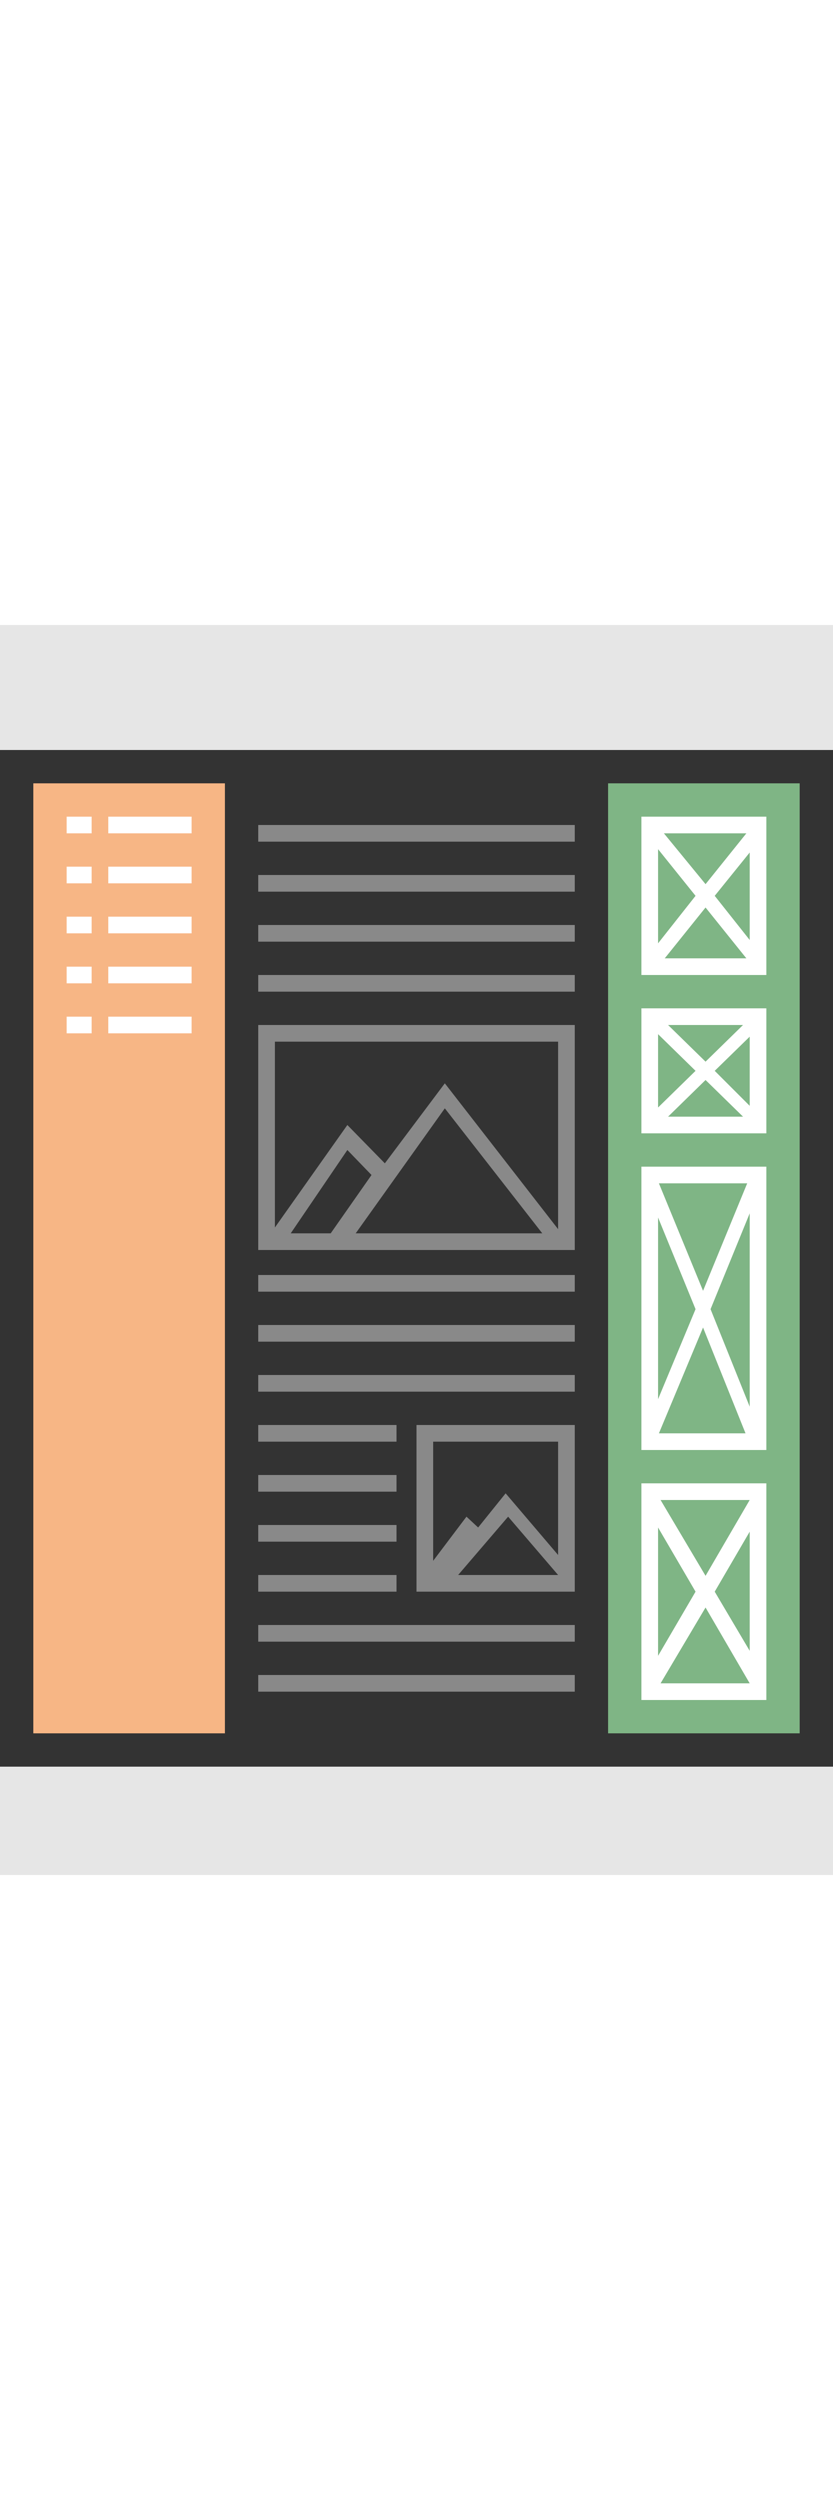 <?xml version="1.0" encoding="utf-8"?>
<!-- Generator: Adobe Illustrator 19.0.0, SVG Export Plug-In . SVG Version: 6.00 Build 0)  -->
<svg version="1.1" id="menu-content-sidebar" xmlns="http://www.w3.org/2000/svg" xmlns:xlink="http://www.w3.org/1999/xlink"
	 x="0px" y="0px" viewBox="0 0 100 150" style="enable-background:new 0 0 100 150;" xml:space="preserve" width="50px">
<rect x="0" y="0" width="100" height="150" fill="#333333" stroke="none"/>
<style type="text/css">
	.st0{fill:#E6E6E6;}
	.st1{fill:#7FB585;}
	.st2{fill:#FFFFFF;}
	.st3{fill:#F7B685;}
	.st4{fill:#898989;}
</style>
<g id="header-footer_14_">
	<g>
		<path class="st0" d="M0,0v15h100V0H0z M0,150h100v-13H0V150z"/>
	</g>
</g>
<g id="sidebar_copy_4">
	<g id="Rectangle_3_copy_2_8_">
		<g>
			<rect x="73" y="19" class="st1" width="23" height="114"/>
		</g>
	</g>
	<g id="frame_4_8_">
		<g>
			<path class="st2" d="M77,103v1.9l0,0l0,0V129h15v-26H77z M90,105L90,105l-5.3,9.1l-5.4-9.1H90z M79,108.3l4.5,7.7l-4.5,7.7V108.3
				z M79.3,127l5.4-9.1L90,127v0H79.3z M85.8,116l4.2-7.2v14.3L85.8,116z"/>
		</g>
	</g>
	<g id="frame_3_8_">
		<g>
			<path class="st2" d="M90.5,65L90.5,65L90.5,65H77v34h15V65H90.5z M89.7,67l-5.3,12.9L79.1,67H89.7z M83.5,82.1L79,92.9V71.1
				L83.5,82.1z M79.1,97l5.3-12.7L89.5,97H79.1z M85.3,82.1L90,70.6v23.2L85.3,82.1z"/>
		</g>
	</g>
	<g id="frame_2_8_">
		<g>
			<path class="st2" d="M77,46v1.1l0,0l0,0V61h15V46H77z M89.2,48l-4.5,4.4L80.2,48H89.2z M79,49.1l4.5,4.4L79,57.9V49.1z
				 M84.7,54.6l4.5,4.4h-9L84.7,54.6z M85.8,53.5l4.2-4.1v8.3L85.8,53.5z"/>
		</g>
	</g>
	<g id="frame_1_8_">
		<g>
			<path class="st2" d="M77,23v1.4l0,0l0,0V42h1.1l0,0.1l0-0.1H92V23H77z M89.6,25l-4.9,6.1L79.7,25H89.6z M79,26.9l4.5,5.6L79,38.2
				V26.9z M84.7,33.9l4.9,6.1h-9.8L84.7,33.9z M85.8,32.5l4.2-5.2v10.5L85.8,32.5z"/>
		</g>
	</g>
</g>
<g id="menu_copy_5">
	<g id="Rectangle_3_copy_10_">
		<g>
			<rect x="4" y="19" class="st3" width="23" height="114"/>
		</g>
	</g>
	<g id="Rectangle_4_copy_2_10_">
		<g>
			<path class="st2" d="M13,23v2h10v-2H13z M11,23H8v2h3V23z M13,31h10v-2H13V31z M8,31h3v-2H8V31z M13,37h10v-2H13V37z M8,37h3v-2
				H8V37z M13,43h10v-2H13V43z M8,43h3v-2H8V43z M13,49h10v-2H13V49z M8,49h3v-2H8V49z"/>
		</g>
	</g>
</g>
<g id="content_copy_7">
	<g id="text_rows_14_">
		<g>
			<path class="st4" d="M31,44h38v-2H31V44z M31,80h38v-2H31V80z M31,38h38v-2H31V38z M31,32h38v-2H31V32z M31,86h38v-2H31V86z
				 M31,24v2h38v-2H31z M31,122h38v-2H31V122z M47.6,108H31v2h16.6V108z M47.6,114H31v2h16.6V114z M31,128h38v-2H31V128z M31,92h38
				v-2H31V92z M47.6,102H31v2h16.6V102z M31,98h16.6v-2H69v0H31V98z"/>
		</g>
	</g>
	<g id="picture_small_14_">
		<g>
			<path class="st4" d="M50,96v20h19V96H50z M55,114l6-7l6,7H55z M67,111.6l-6.3-7.4l-3.3,4.1L56,107l-4,5.3V98h15V111.6z"/>
		</g>
	</g>
	<g id="picture_big_14_">
		<g>
			<path class="st4" d="M31,48v27h38V48H31z M34.9,73l6.8-10l2.9,3l-4.9,7H34.9z M42.7,73l10.7-15l11.7,15H42.7z M67,72.5L53.4,55
				l-7.2,9.6L41.7,60L33,72.3V50H67V72.5z"/>
		</g>
	</g>
</g>
</svg>
